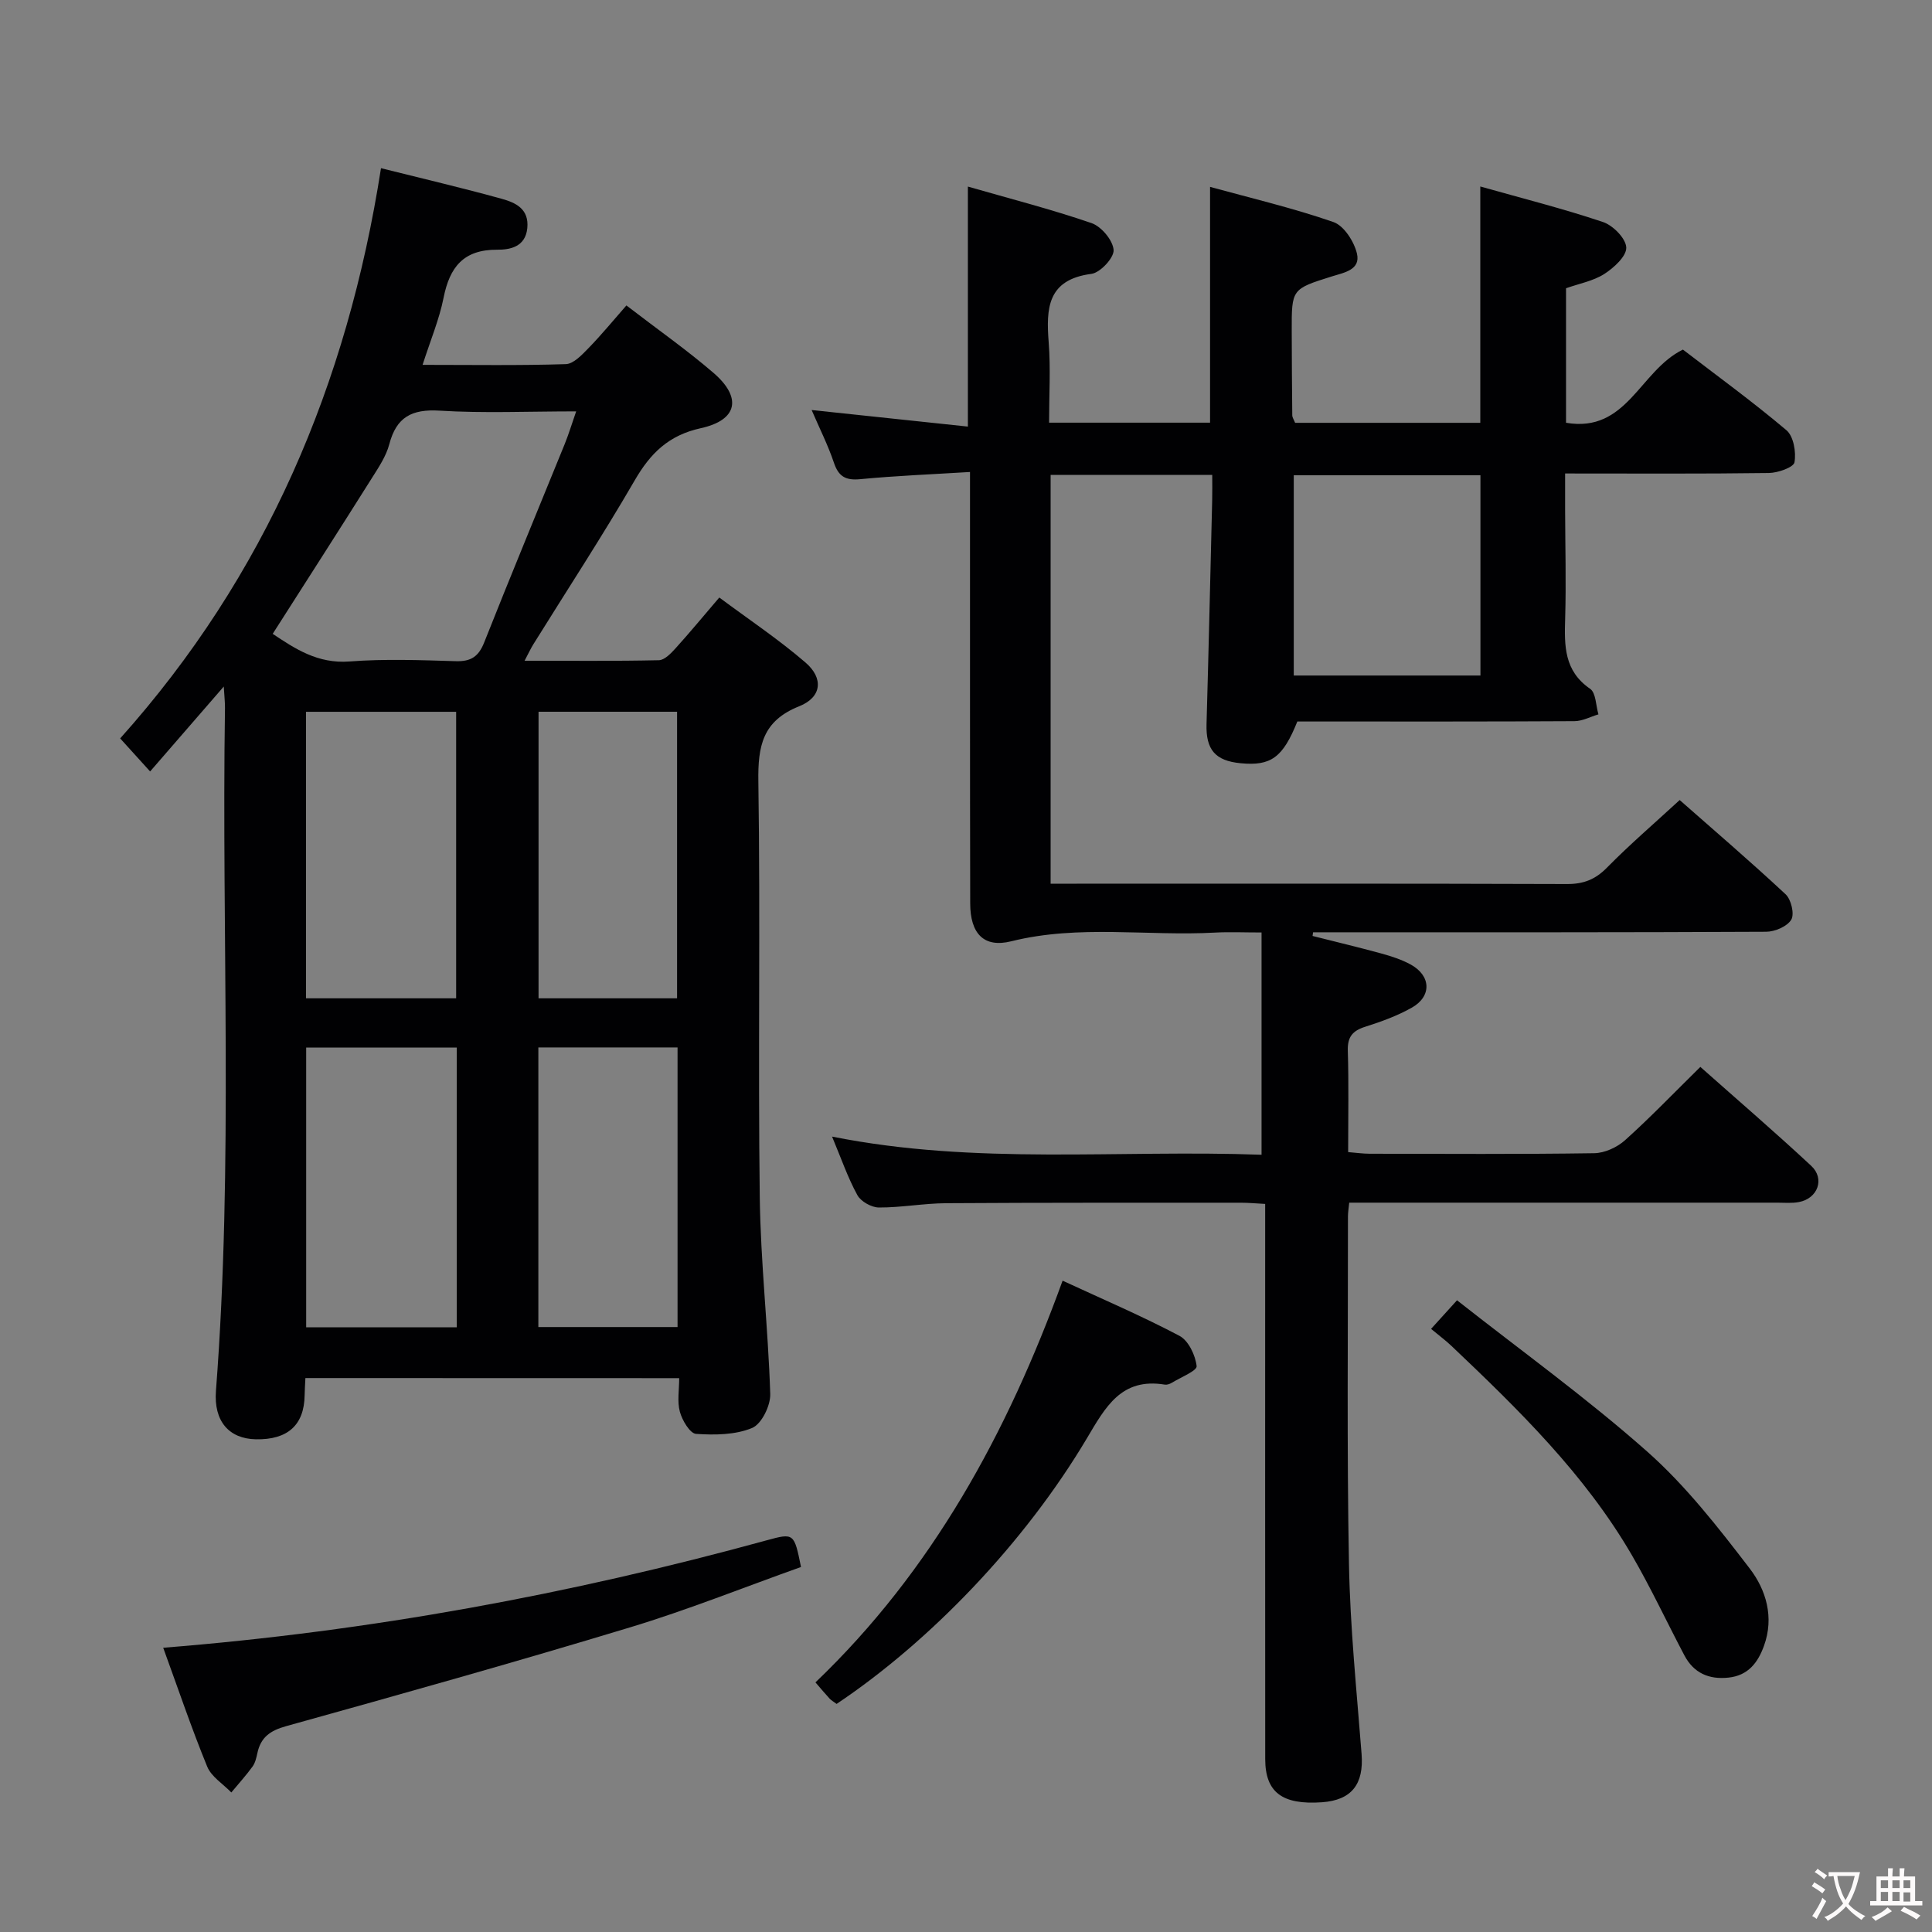 <svg enable-background="new 0 0 400 400" viewBox="0 0 400 400" xmlns="http://www.w3.org/2000/svg"><rect x="0" y="0" width="400" height="400" fill="#808080" stroke="none"/><g fill="#010103"><path d="m352.04 220.89c7.61 6.76 15.42 13.47 22.95 20.48 2.88 2.68 1.36 6.76-2.53 7.5-1.45.28-2.99.13-4.49.13-27.67.01-55.33 0-83 0-1.79 0-3.59 0-5.63 0-.12 1.24-.26 2.04-.26 2.83.02 24-.24 48 .21 71.99.24 13.12 1.59 26.22 2.61 39.31.49 6.26-2.05 9.58-8.21 10.01-8.22.57-11.74-2.05-11.74-8.97-.03-36.17-.01-72.33-.01-108.5 0-1.98 0-3.96 0-6.41-1.87-.1-3.46-.25-5.06-.25-20.33.01-40.67-.03-61 .1-4.64.03-9.28.91-13.92.89-1.53-.01-3.73-1.24-4.45-2.56-1.98-3.61-3.33-7.56-5.24-12.12 29.81 5.96 59.37 2.67 88.92 3.76 0-15.38 0-30.38 0-46.02-3.68 0-6.63-.14-9.57.02-14.07.78-28.23-1.69-42.24 1.8-5.68 1.42-8.5-1.57-8.51-7.84-.06-27.5-.03-55-.04-82.5 0-1.96 0-3.93 0-6.82-7.95.49-15.37.78-22.74 1.49-3.05.29-4.49-.57-5.45-3.45-1.21-3.59-2.94-7.01-4.6-10.87 10.99 1.17 21.56 2.29 32.35 3.43 0-17.04 0-32.95 0-49.69 8.61 2.48 17.22 4.68 25.6 7.56 2.03.7 4.42 3.55 4.57 5.56.12 1.6-2.76 4.71-4.59 4.95-9.12 1.19-9.4 7.1-8.85 14.19.42 5.42.08 10.89.08 16.62h33.33c0-16.02 0-32.04 0-48.82 8.57 2.36 17.22 4.39 25.56 7.29 2.17.76 4.26 4.03 4.85 6.51.8 3.39-2.66 3.95-5.2 4.74-8.31 2.61-8.32 2.62-8.3 11.25.01 5.83.05 11.66.11 17.5.01.46.33.91.59 1.56h38.34c0-16.31 0-32.35 0-48.93 8.59 2.43 17.11 4.57 25.41 7.36 2.08.7 4.74 3.41 4.81 5.28.06 1.81-2.57 4.2-4.56 5.48-2.29 1.46-5.18 1.98-7.91 2.95v27.85c12.65 2.16 15.24-10.79 24.2-15.15 6.83 5.25 14.35 10.71 21.43 16.69 1.48 1.25 2.04 4.53 1.67 6.64-.19 1.05-3.42 2.19-5.29 2.22-13.81.19-27.63.1-42.2.1 0 2.69-.01 5.11 0 7.53.02 7.5.23 15 .01 22.5-.17 5.61-.25 10.83 5.17 14.55 1.21.83 1.18 3.48 1.72 5.29-1.65.49-3.31 1.4-4.96 1.41-17.33.1-34.67.07-52 .07-1.83 0-3.65 0-5.38 0-3.01 7.48-5.46 9.24-11.73 8.64-5.29-.5-7.22-2.82-7.07-8.1.44-15.47.79-30.95 1.17-46.43.04-1.63.01-3.26.01-5.17-11.38 0-22.27 0-33.46 0v84.64h5.41c33.83 0 67.66-.05 101.5.07 3.44.01 5.86-.94 8.29-3.41 4.66-4.74 9.73-9.09 15.04-13.98 6.84 6.03 14.53 12.61 21.93 19.51 1.15 1.07 1.87 4.09 1.17 5.26-.83 1.4-3.38 2.49-5.19 2.5-29.5.15-59 .11-88.5.11-1.77 0-3.54 0-5.31 0-.04.25-.07.51-.11.76 4.75 1.2 9.52 2.34 14.24 3.63 2.07.57 4.18 1.25 6.05 2.27 4.24 2.3 4.44 6.58.27 8.94-3.01 1.7-6.35 2.91-9.66 3.96-2.63.83-3.69 2.11-3.6 4.97.21 6.82.07 13.65.07 20.98 1.6.13 3.02.33 4.44.34 15.5.02 31 .12 46.49-.11 2.18-.03 4.77-1.22 6.42-2.71 5.25-4.72 10.2-9.88 15.57-15.16zm-45.53-81.03c0-14.19 0-27.88 0-41.46-13.15 0-25.88 0-38.65 0v41.46z"/><path d="m63.23 285.31c-.07 1.58-.15 2.58-.16 3.57-.09 6.16-3.5 9.24-10.1 9.11-5.57-.11-8.74-3.75-8.26-10.03 3.62-47.08 1.15-94.24 1.87-141.35.02-1.12-.12-2.25-.25-4.47-5.44 6.27-10.26 11.83-15.25 17.58-3.07-3.38-4.49-4.95-6.2-6.84 30.14-33.66 47.03-73.35 54-118.06 8.67 2.17 16.86 4.09 24.96 6.33 2.86.79 5.74 2.06 5.33 6.11-.41 3.94-3.7 4.45-6.23 4.44-7-.04-9.84 3.62-11.1 9.94-.89 4.47-2.7 8.76-4.35 13.9 10.46 0 20.06.16 29.65-.15 1.61-.05 3.36-1.94 4.7-3.31 2.67-2.74 5.1-5.71 7.85-8.84 6.57 5.05 12.54 9.23 18.04 13.97 5.93 5.11 4.99 9.77-2.63 11.44-6.67 1.46-10.44 5.19-13.7 10.82-6.67 11.5-13.96 22.64-20.98 33.93-.51.81-.91 1.69-1.81 3.4 9.71 0 18.76.09 27.81-.11 1.18-.03 2.51-1.43 3.46-2.48 2.9-3.2 5.65-6.54 9.04-10.5 6.05 4.5 12.24 8.63 17.84 13.45 3.81 3.28 3.37 7.2-1.28 9.06-7.6 3.02-8.58 8.22-8.47 15.57.43 28.66-.08 57.33.29 85.99.17 13.61 1.74 27.2 2.17 40.82.08 2.41-1.8 6.24-3.76 7.05-3.48 1.44-7.73 1.48-11.6 1.22-1.26-.09-2.87-2.8-3.35-4.58-.58-2.12-.14-4.53-.14-6.96-26.14-.02-51.57-.02-77.39-.02zm-6.77-154.08c4.58 3.05 9.3 6.23 15.91 5.72 7.29-.56 14.65-.28 21.98-.06 3.15.1 4.74-.95 5.9-3.89 5.44-13.74 11.11-27.38 16.67-41.07.83-2.05 1.47-4.18 2.37-6.76-10 0-19.17.41-28.29-.15-5.76-.35-8.93 1.34-10.4 6.95-.66 2.5-2.22 4.81-3.63 7.05-6.72 10.67-13.53 21.28-20.51 32.21zm37.98 75.46c0-20.05 0-39.74 0-59.32-10.62 0-20.86 0-31.08 0v59.32zm.13 68.12c0-19.56 0-38.64 0-57.93-10.59 0-20.93 0-31.18 0v57.93zm45.61-68.12c0-20.03 0-39.73 0-59.33-9.83 0-19.24 0-28.68 0v59.33zm.1 10.17c-9.82 0-19.32 0-28.82 0v57.89h28.82c0-19.32 0-38.51 0-57.89z"/><path d="m33.79 341.15c42.94-3.42 84.26-11.08 124.96-22.25 5.64-1.55 5.67-1.47 7.09 5.53-11.74 4.18-23.41 8.87-35.4 12.5-23.63 7.16-47.4 13.83-71.19 20.45-3.31.92-5.26 2.3-5.96 5.57-.21.96-.44 2.02-1 2.79-1.36 1.87-2.92 3.59-4.4 5.37-1.7-1.77-4.12-3.24-4.99-5.35-3.26-7.96-6.01-16.11-9.11-24.61z"/><path d="m173.21 352.78c-.65-.49-1.1-.73-1.43-1.08-.9-.97-1.75-2-2.95-3.38 24.15-23.1 39.7-51.57 51.17-83.17 8.45 3.91 16.5 7.35 24.21 11.43 1.86.99 3.29 4.02 3.54 6.26.11.96-3.31 2.33-5.16 3.46-.41.25-.98.44-1.43.37-9.01-1.48-12.28 4.63-16.15 11.15-12.87 21.63-32.4 41.97-51.8 54.96z"/><path d="m296.29 275.13c1.97-2.17 3.3-3.64 5.37-5.92 13.26 10.44 26.86 20.24 39.35 31.3 7.99 7.07 14.71 15.7 21.24 24.22 3.4 4.42 5.11 10.12 2.96 16.03-1.27 3.49-3.27 6.13-7.33 6.57-4.08.44-7.22-.95-9.15-4.61-3.65-6.91-6.95-14.01-10.88-20.76-9.74-16.74-23.45-30.12-37.35-43.31-1.19-1.13-2.53-2.12-4.21-3.52z"/></g><path d="m377.9 391.2c-.2.3-.4.5-.6.8-.7-.6-1.4-1-2.2-1.5.2-.3.4-.5.5-.8.6.4 1.4.8 2.3 1.5zm-1.8 6.1c-.2-.2-.5-.4-.9-.6.4-.6.8-1.2 1.2-1.9s.7-1.3.9-1.9c.3.3.5.5.8.7-.7 1.3-1.4 2.6-2 3.7zm2.2-9c-.3.3-.5.5-.6.8-.6-.6-1.3-1.1-2-1.5.3-.3.5-.5.6-.7.6.5 1.3.9 2 1.4zm.3.2v-.9h2 4.5c-.3 1.3-.6 2.5-1 3.6s-.9 2.1-1.4 3c.4.5 1 1 1.6 1.4s1.2.8 1.9 1.1c-.3.2-.5.4-.8.8-.4-.3-1-.7-1.6-1.2s-1.2-1.1-1.6-1.6c-.5.6-1.1 1.1-1.7 1.6s-1.4.9-2.1 1.4c-.1-.3-.3-.5-.7-.8.6-.2 1.2-.5 1.9-1s1.4-1.1 2-1.8c-.5-.8-.9-1.6-1.2-2.5s-.6-2-.8-3.2c-.4.1-.7.1-1 .1zm2.5 2.7c.3 1 .7 1.7 1 2.2.3-.5.6-1.1 1-2s.6-1.9.9-3h-3.2-.4c.1.9.3 1.8.7 2.8z" fill="#fcfafa"/><path d="m396.5 388.5v1.5 3.6h1.5v.9c-.4 0-1 0-1.7 0h-7.9c-.5 0-.9 0-1.2 0v-.9h1.3v-3.5c0-.7 0-1.2 0-1.6h2.4c0-.8 0-1.4 0-1.7h1c0 .3-.1.8-.1 1.7h1.5c0-.8 0-1.4 0-1.7h1c0 .3-.1.9-.1 1.7zm-8.2 9.2c-.2-.3-.5-.5-.8-.8.8-.3 1.4-.6 1.9-.9s1-.7 1.4-1.1c.3.3.6.5.9.8-1.6 1-2.8 1.6-3.4 2zm2.6-6.8v-1.6h-1.5v1.6zm0 2.7v-1.9h-1.5v1.9zm2.4-2.7v-1.6h-1.5v1.6zm0 2.7v-1.9h-1.5v1.9zm.2 2 .7-.8c.4.2.9.5 1.6.8s1.3.7 1.8 1c-.3.3-.5.5-.8.8-.4-.3-1.5-1-3.3-1.8zm2-4.7v-1.6h-1.4v1.6zm0 2.8v-1.9h-1.4v1.9z" fill="#fcfafa"/></svg>
